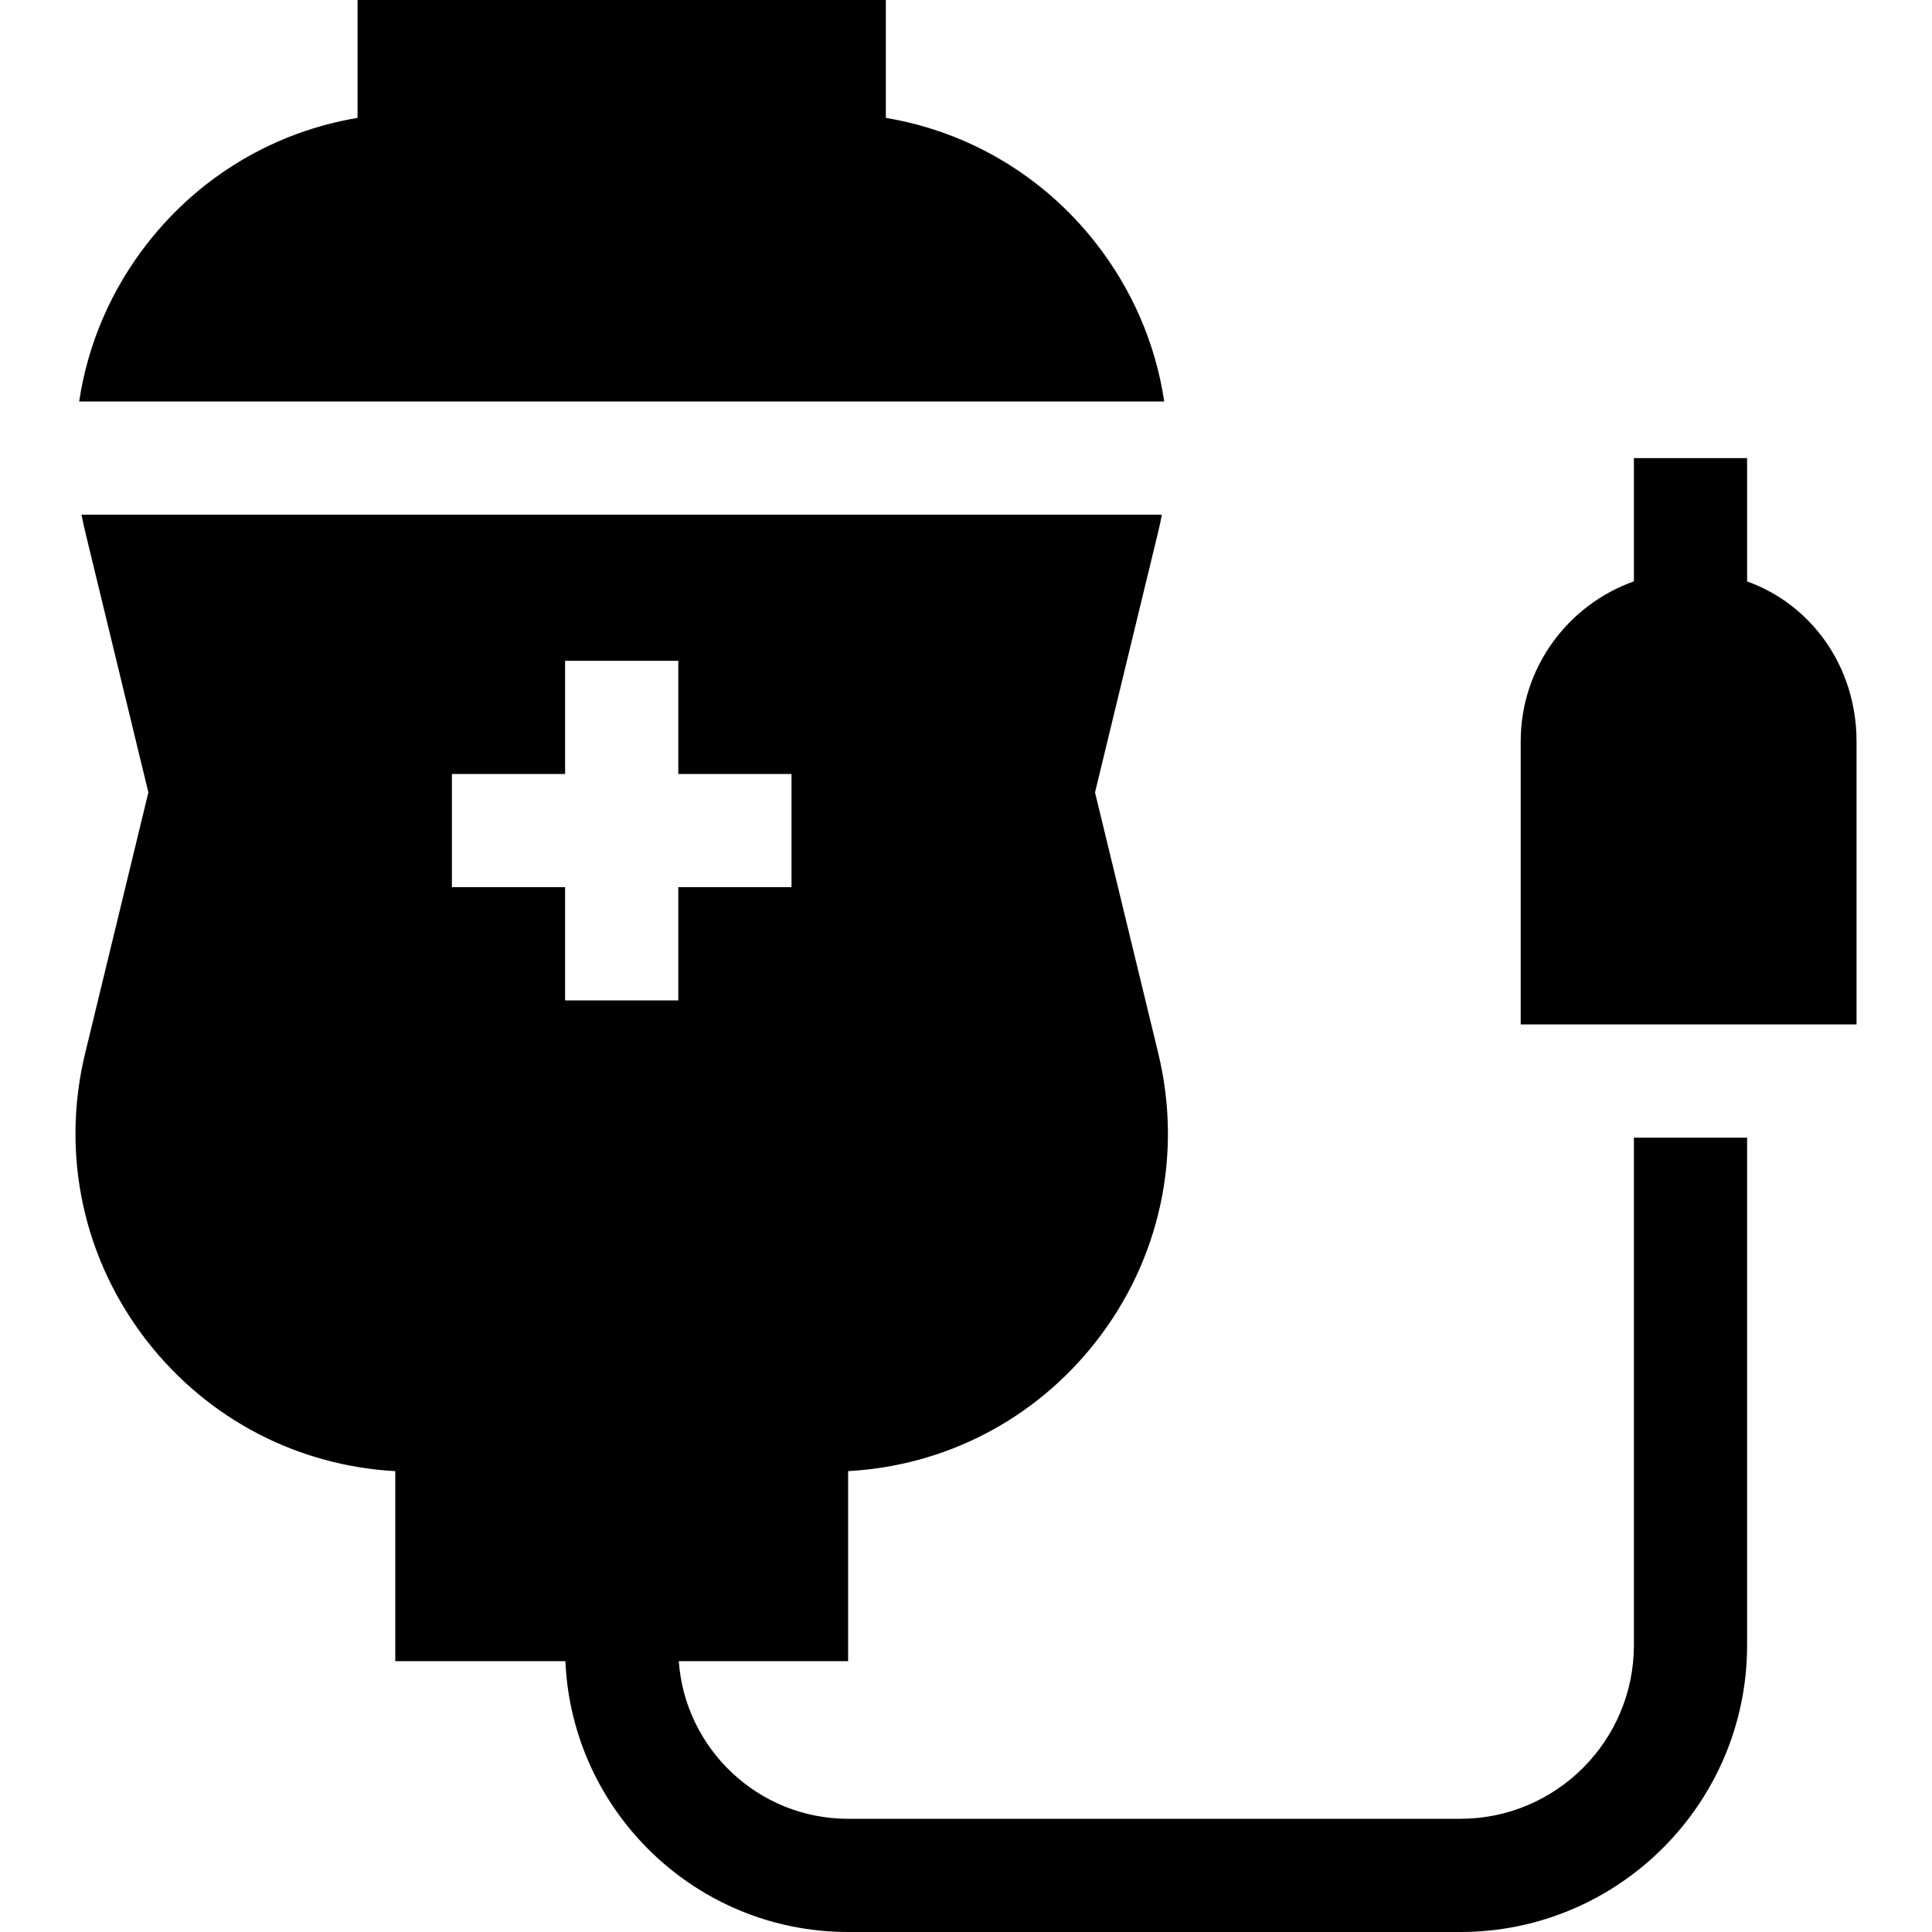 <svg id="Capa_1" enable-background="new 0 0 512 512" height="512" viewBox="0 0 512 512" width="512" xmlns="http://www.w3.org/2000/svg"><g><path d="m290.278 64.253c-13.98-17.774-33.685-29.36-55.521-33.013v-31.24h-140v31.241c-21.837 3.653-41.541 15.238-55.522 33.013-9.813 12.476-15.99 26.975-18.254 42.146h287.551c-2.264-15.171-8.441-29.67-18.254-42.147z"/><path d="m433 436c0 25.365-20.636 46-46 46h-162.243c-23.726 0-43.208-18.461-44.871-41.77h44.871v-50.366c25.771-1.408 49.435-13.666 65.521-34.117 17.122-21.769 23.199-49.69 16.675-76.606l-16.761-69.141 16.761-69.141c.36-1.484.674-2.971.958-4.46h-286.308c.283 1.489.598 2.976.958 4.459l16.761 69.142-16.761 69.14c-6.525 26.916-.448 54.837 16.674 76.606 16.086 20.452 39.75 32.709 65.521 34.118v50.366h45.082c1.699 39.861 34.646 71.77 74.918 71.77h162.244c41.906 0 76-34.093 76-76v-134.514h-30zm-313.243-230.885h30v-30h30v30h30v30h-30v30h-30v-30h-30z"/><path d="m492 271.486v-75c0-19.821-11.927-36.262-29-42.406v-32.68h-30v32.666c-17.459 6.192-30 22.865-30 42.42v75z"/></g></svg>